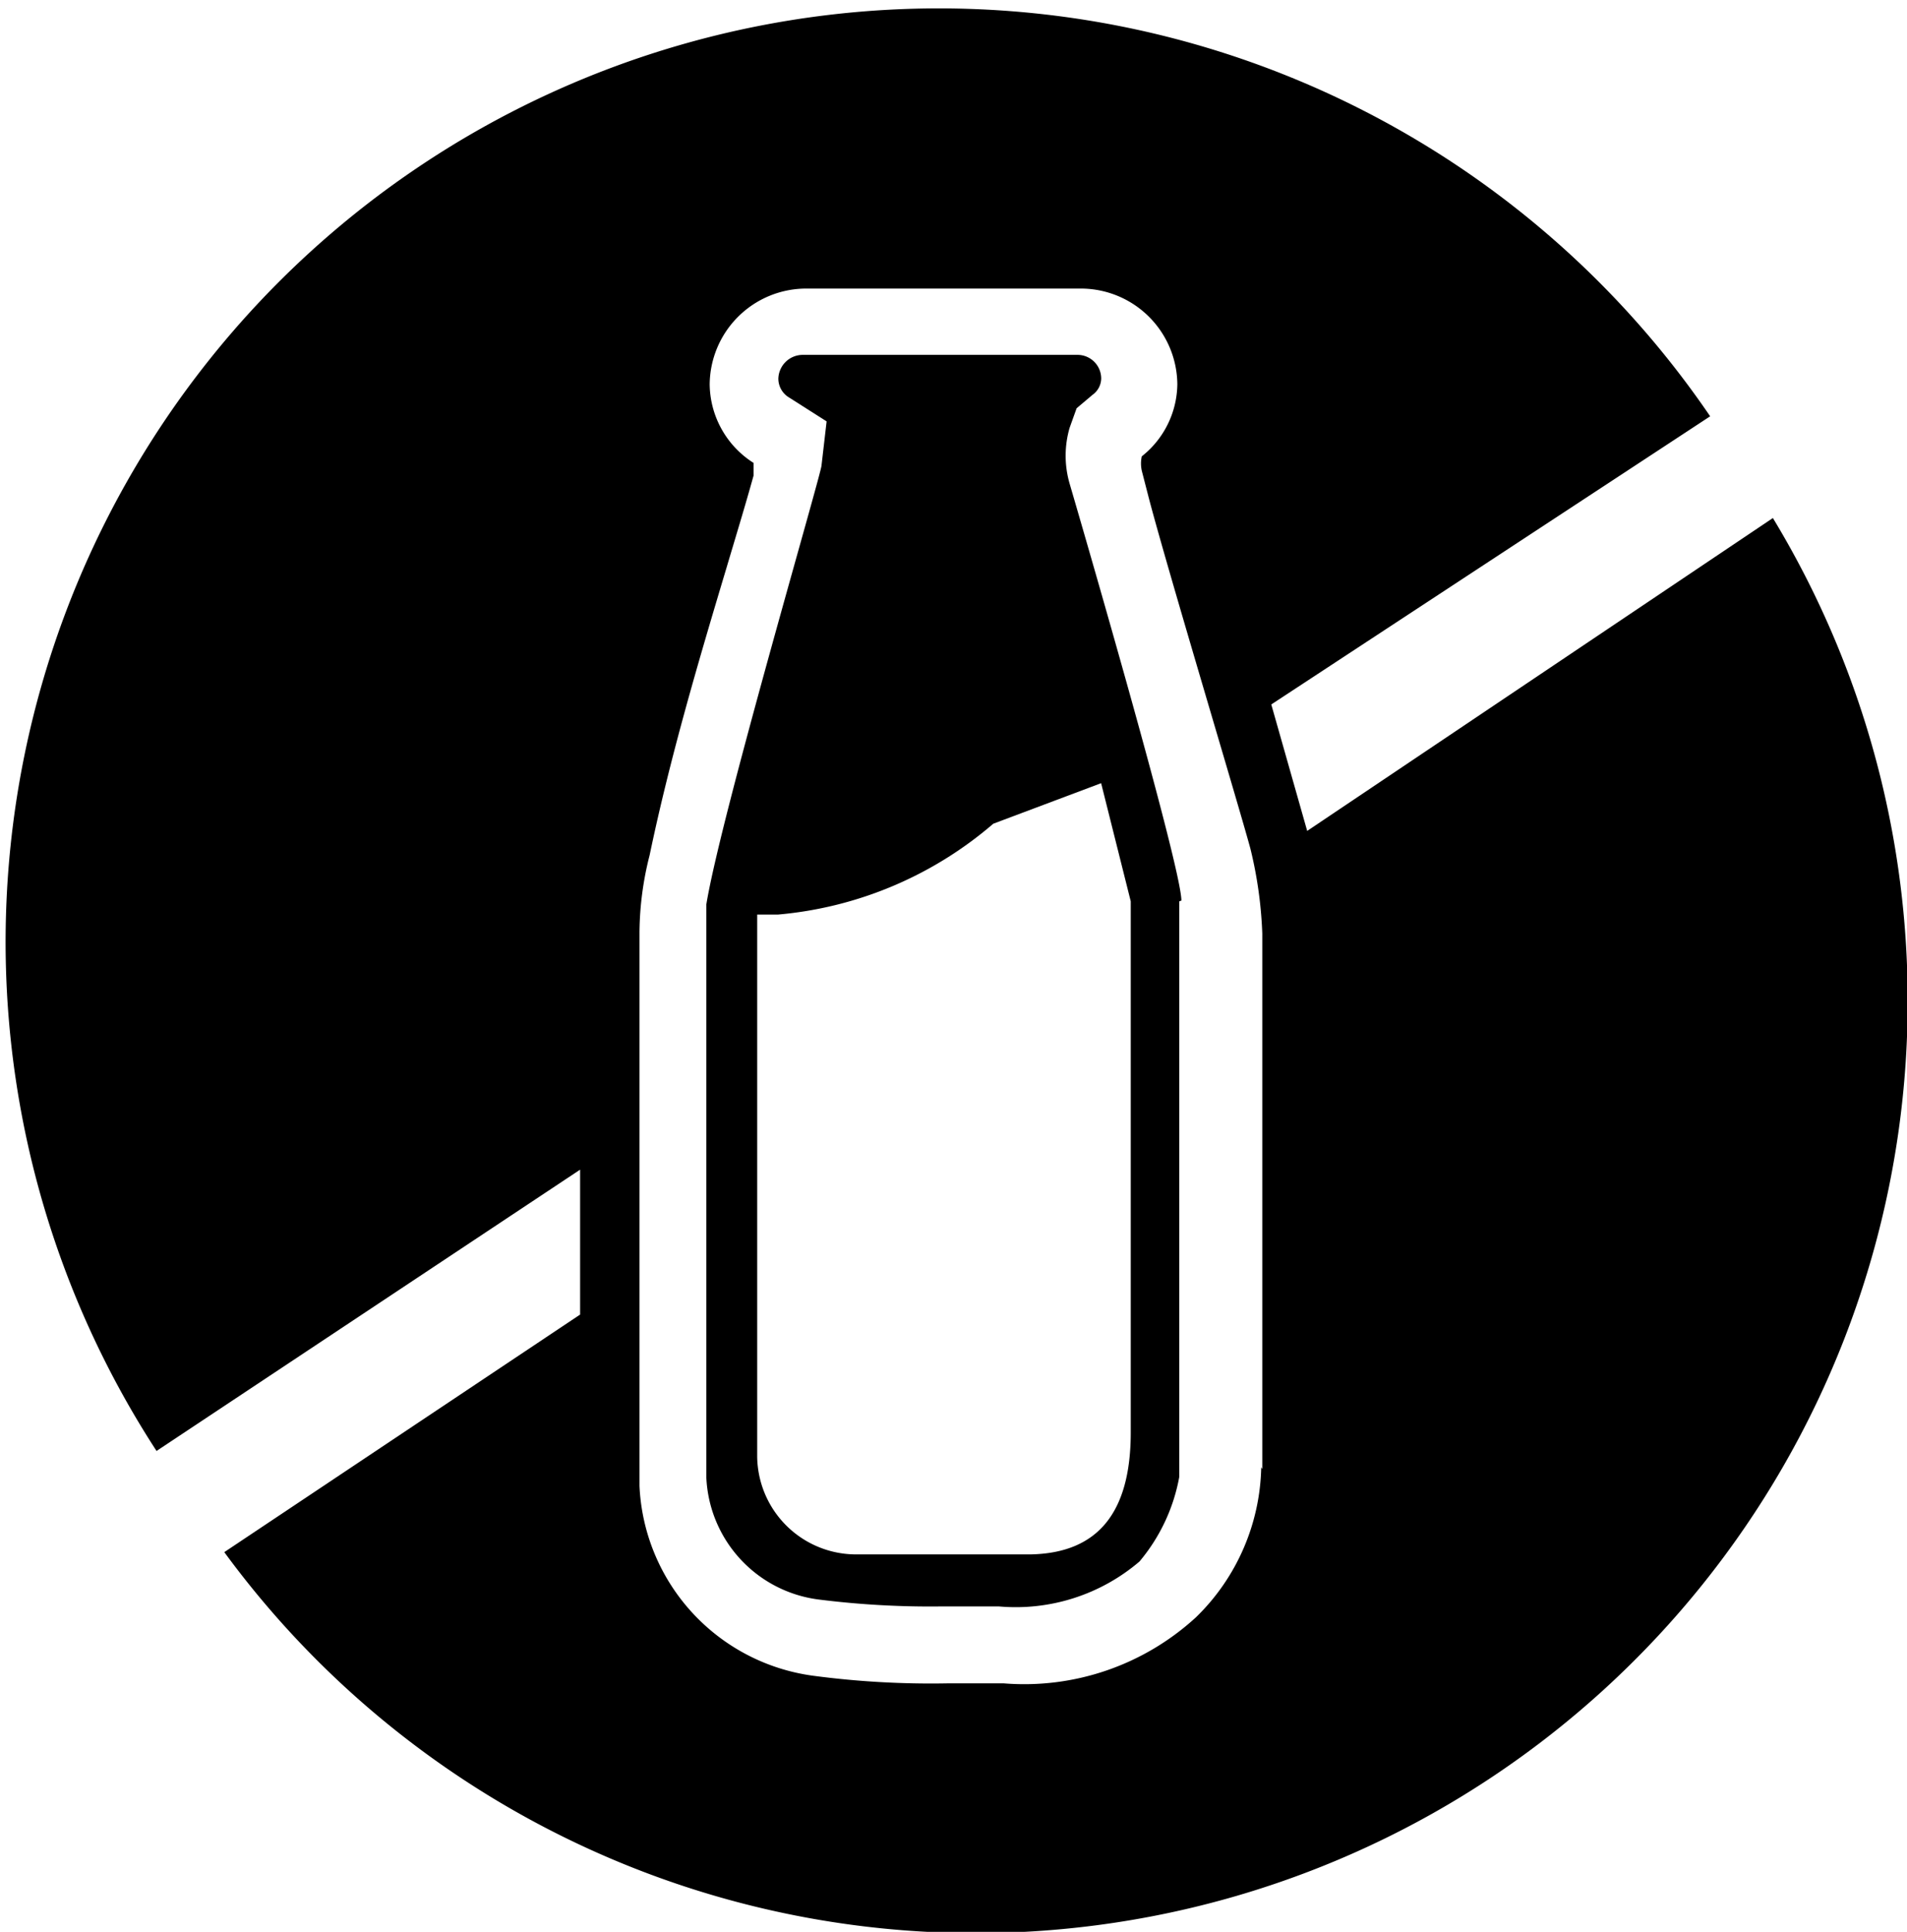 <svg xmlns="http://www.w3.org/2000/svg" viewBox="0 0 273.01 276.48"><defs><style>.cls-1{fill:#000;}</style></defs><title>Lactose Free</title><g id="Layer_2" data-name="Layer 2"><g id="Layer_1-2" data-name="Layer 1"><path class="cls-1" d="M157.64,112.09,161.88,129h0V205c0,11.52-4.73,17.22-14.19,17.46H122.22a14.17,14.17,0,0,1-13.82-14V130.89h3a54.52,54.52,0,0,0,30.8-13m26.93,11c0-5.09-16-59.67-16-59.67a14.32,14.32,0,0,1,0-8l1-2.79,2.3-1.94a2.92,2.92,0,0,0,1.22-2.31,3.39,3.39,0,0,0-3.28-3.39H114.82a3.5,3.5,0,0,0-3.39,3.39A3.15,3.15,0,0,0,113,56.91l5.34,3.4-.73,6.3c0,1.1-14.43,50.21-16.49,62.83v82a18.43,18.43,0,0,0,16,17.47,127.74,127.74,0,0,0,17.7,1H143a27.27,27.27,0,0,0,20.13-6.43,26,26,0,0,0,5.7-12.13V129"/><path class="cls-1" d="M180.56,210a30.79,30.79,0,0,1-9.34,21.46,36.36,36.36,0,0,1-27.53,9.46h-8a128.16,128.16,0,0,1-19.28-1.09,28.73,28.73,0,0,1-24.86-27.16V133.32A45.71,45.71,0,0,1,93,122.4c2.91-13.94,7-27.77,11-41.11,1.33-4.49,2.67-8.85,3.88-13.22V66.25A13.48,13.48,0,0,1,101.6,55a13.83,13.83,0,0,1,13.71-13.7h39.54A13.82,13.82,0,0,1,168.55,55a13.35,13.35,0,0,1-5.09,10.31,4.77,4.77,0,0,0,0,2.06l1,3.88c2.67,10.19,12.85,43.91,14.55,50.21a59.89,59.89,0,0,1,1.7,12.13v76.65m6.43-91.32h0L182,100.82l62.83-41.24A133.61,133.61,0,0,0,22.41,207.66L83.05,167.4v20.74l-50.94,34a133.41,133.41,0,0,0,221.7-148Z"/></g></g></svg>